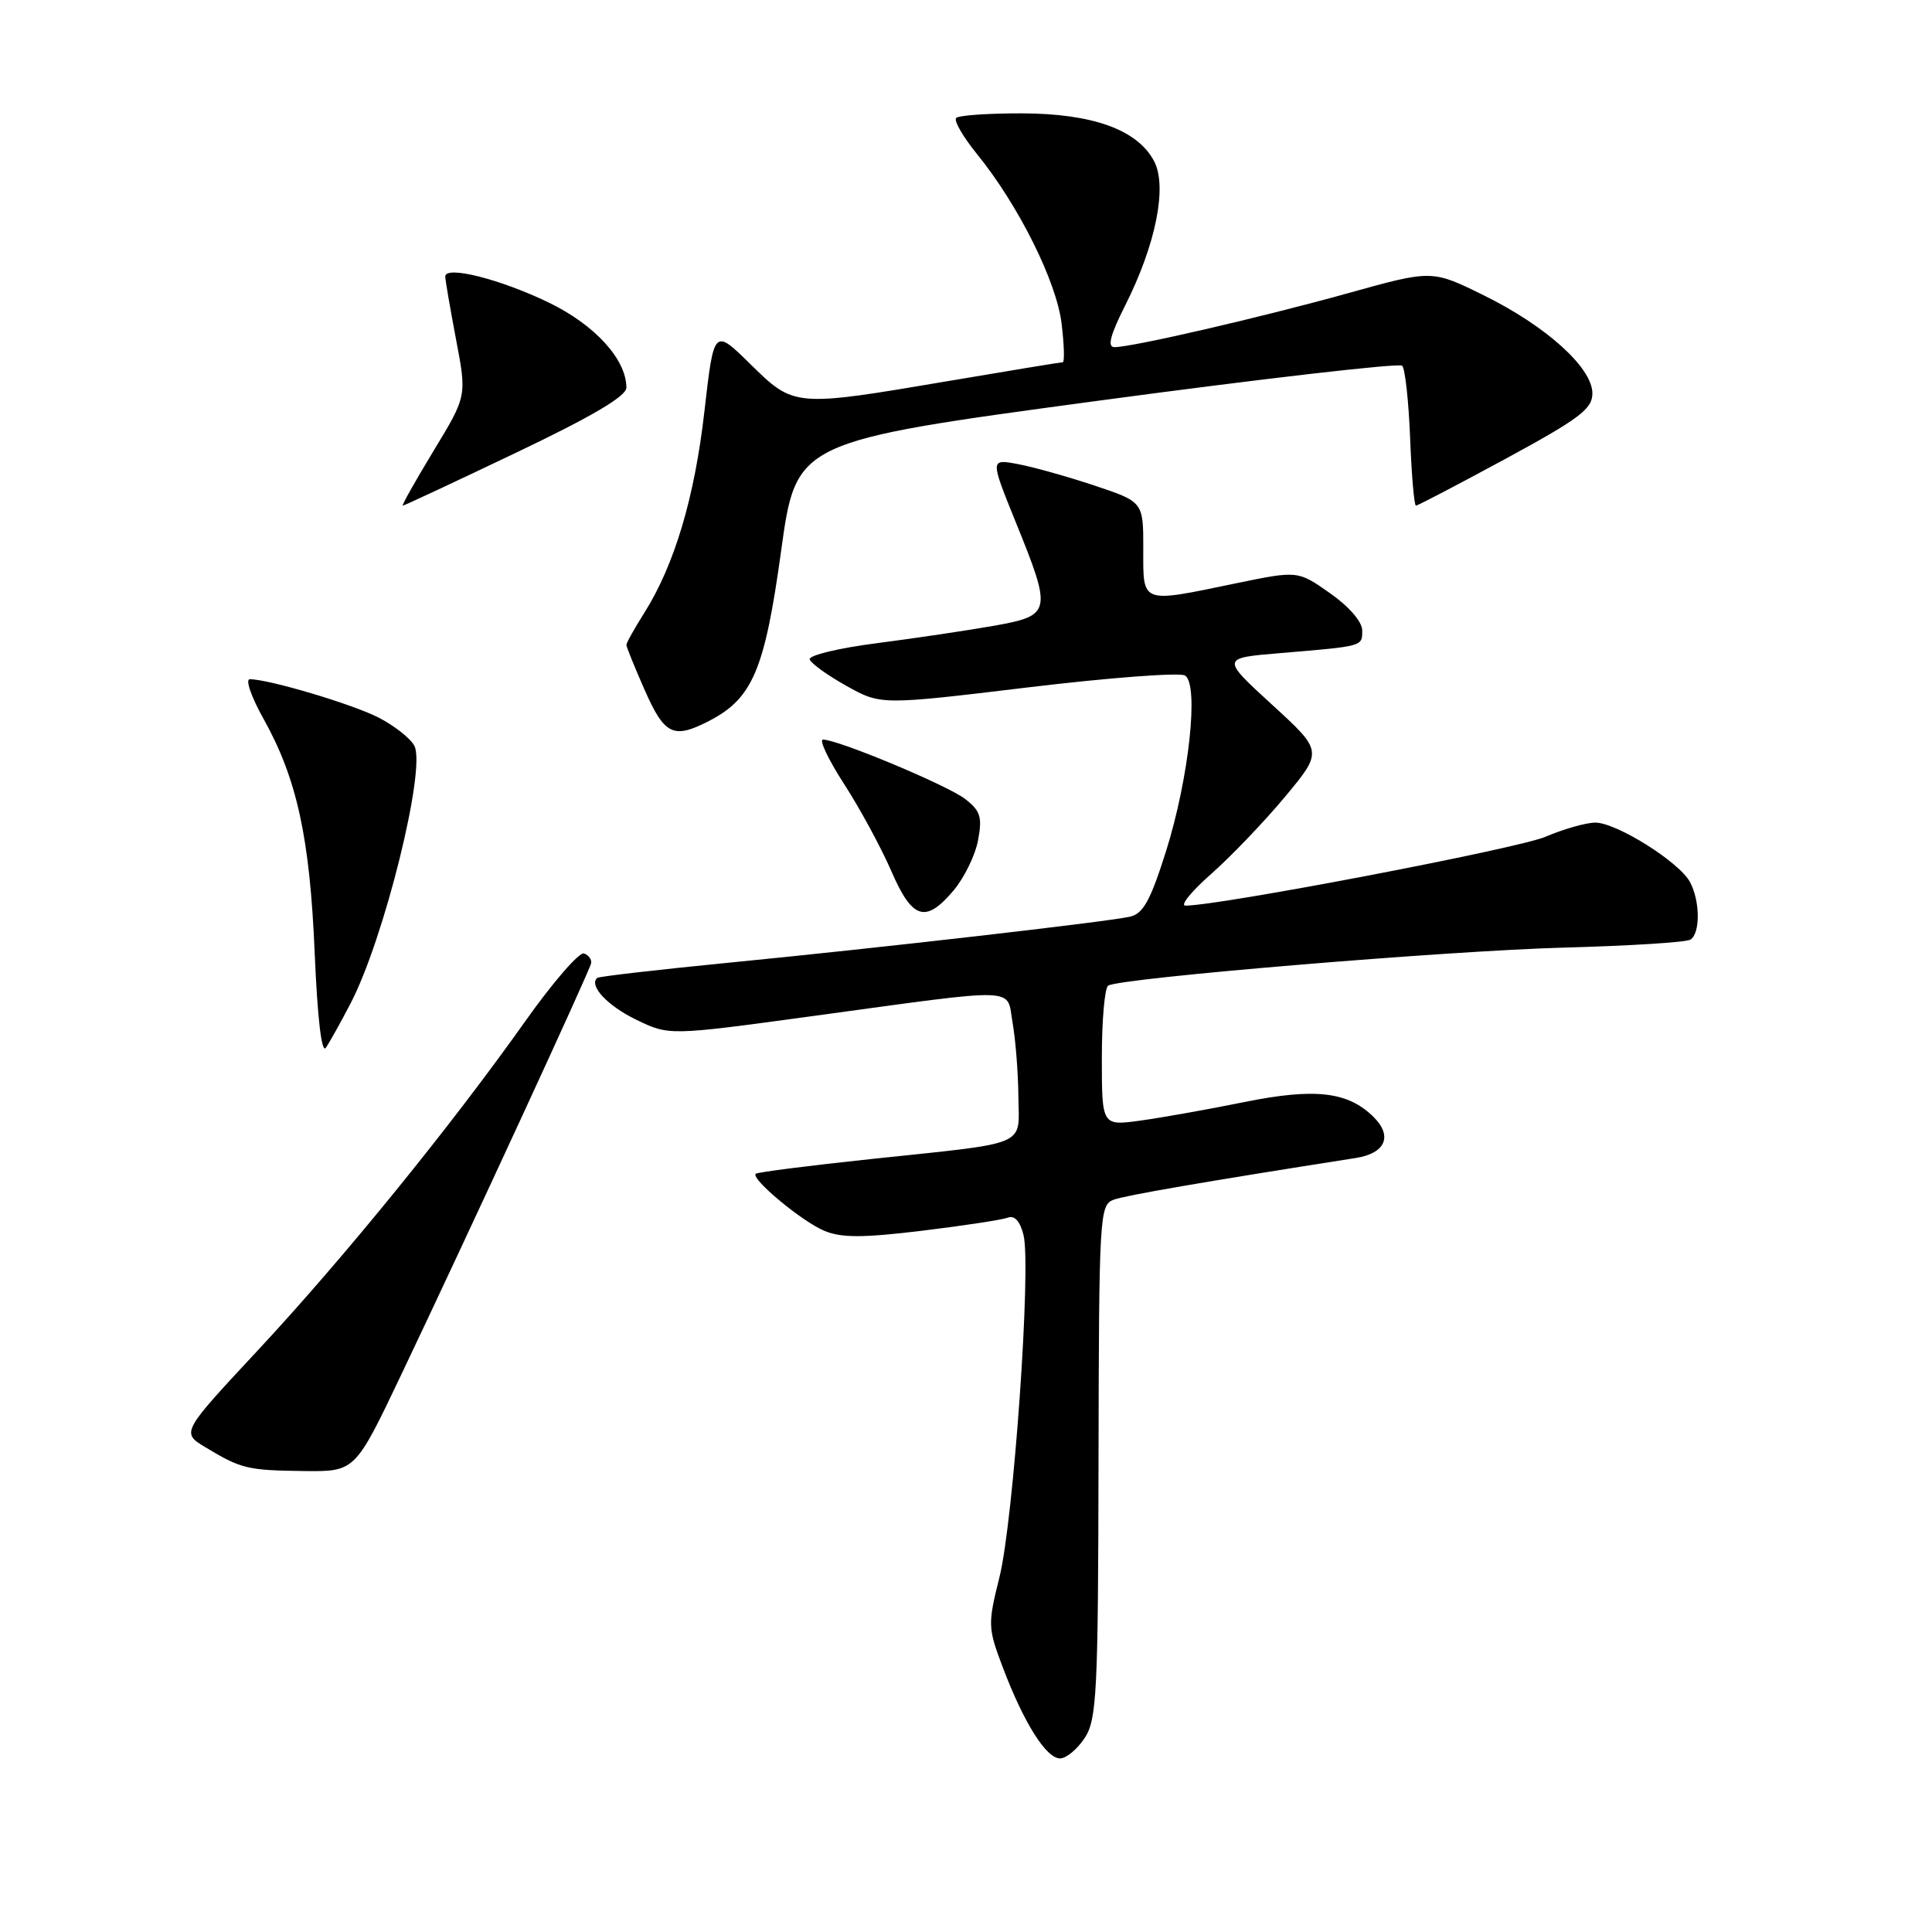 <?xml version="1.0" encoding="UTF-8" standalone="no"?>
<!DOCTYPE svg PUBLIC "-//W3C//DTD SVG 1.1//EN" "http://www.w3.org/Graphics/SVG/1.1/DTD/svg11.dtd" >
<svg xmlns="http://www.w3.org/2000/svg" xmlns:xlink="http://www.w3.org/1999/xlink" version="1.1" viewBox="0 0 256 256">
 <g >
 <path fill="currentColor"
d=" M 143.73 230.29 C 145.33 227.83 145.51 224.38 145.56 193.63 C 145.62 160.99 145.70 159.66 147.56 158.97 C 149.17 158.38 159.68 156.57 179.65 153.44 C 183.56 152.83 184.56 150.56 182.04 148.04 C 178.64 144.64 174.27 144.13 164.87 146.03 C 160.15 146.99 153.96 148.09 151.14 148.48 C 146.00 149.19 146.00 149.19 146.00 140.15 C 146.00 135.18 146.38 130.88 146.84 130.60 C 148.47 129.59 191.88 125.97 207.30 125.56 C 215.91 125.33 223.41 124.86 223.98 124.51 C 225.31 123.69 225.29 119.41 223.93 116.87 C 222.51 114.22 214.19 109.00 211.39 109.00 C 210.17 109.00 207.19 109.85 204.77 110.88 C 201.14 112.44 161.59 120.00 157.08 120.00 C 156.33 120.00 157.86 118.11 160.49 115.80 C 163.11 113.49 167.51 108.89 170.28 105.57 C 175.29 99.54 175.29 99.54 168.55 93.37 C 161.80 87.19 161.80 87.19 169.65 86.54 C 180.72 85.61 180.50 85.67 180.50 83.53 C 180.50 82.39 178.76 80.37 176.23 78.60 C 171.97 75.60 171.97 75.60 163.73 77.30 C 151.07 79.93 151.48 80.08 151.49 72.75 C 151.50 66.50 151.50 66.50 145.00 64.33 C 141.43 63.14 136.86 61.86 134.85 61.49 C 131.20 60.81 131.20 60.81 134.58 69.16 C 139.43 81.10 139.34 81.55 131.75 82.91 C 128.31 83.52 121.33 84.56 116.23 85.22 C 111.14 85.87 107.11 86.84 107.29 87.38 C 107.47 87.91 109.66 89.49 112.17 90.89 C 116.72 93.43 116.72 93.43 136.24 91.08 C 146.98 89.79 156.33 89.08 157.02 89.51 C 158.90 90.68 157.55 103.16 154.48 112.87 C 152.43 119.35 151.47 121.08 149.71 121.47 C 146.52 122.17 116.33 125.63 96.50 127.57 C 87.15 128.49 79.33 129.39 79.13 129.58 C 78.00 130.60 80.48 133.26 84.29 135.11 C 88.65 137.23 88.65 137.23 107.58 134.65 C 135.60 130.83 133.33 130.76 134.17 135.50 C 134.56 137.70 134.91 142.08 134.94 145.23 C 135.01 152.03 136.65 151.33 115.50 153.57 C 107.26 154.44 100.34 155.33 100.14 155.53 C 99.46 156.20 106.28 161.87 109.23 163.09 C 111.48 164.03 114.34 164.03 122.16 163.08 C 127.68 162.41 132.81 161.63 133.56 161.34 C 134.43 161.01 135.17 161.83 135.62 163.64 C 136.67 167.81 134.30 201.48 132.43 209.00 C 130.87 215.26 130.89 215.70 132.90 221.00 C 135.67 228.30 138.63 233.00 140.46 233.00 C 141.28 233.00 142.75 231.78 143.73 230.29 Z  M 53.12 182.25 C 62.04 163.52 78.14 128.64 78.33 127.63 C 78.42 127.14 78.00 126.56 77.38 126.34 C 76.77 126.11 73.27 130.14 69.62 135.29 C 59.70 149.29 45.55 166.70 34.15 178.94 C 24.00 189.83 24.00 189.83 27.25 191.79 C 31.97 194.63 32.80 194.83 40.28 194.92 C 47.05 195.00 47.05 195.00 53.12 182.25 Z  M 46.45 132.96 C 50.89 124.46 56.50 101.80 54.90 98.81 C 54.37 97.82 52.23 96.14 50.16 95.08 C 46.64 93.28 35.61 90.00 33.10 90.00 C 32.48 90.00 33.30 92.36 34.92 95.25 C 39.35 103.18 41.06 111.00 41.70 126.33 C 42.07 134.99 42.62 139.66 43.18 138.83 C 43.68 138.10 45.15 135.46 46.45 132.96 Z  M 126.37 117.97 C 127.77 116.30 129.23 113.32 129.60 111.33 C 130.17 108.26 129.92 107.44 127.89 105.87 C 125.55 104.06 111.05 98.00 109.05 98.00 C 108.50 98.00 109.76 100.65 111.85 103.89 C 113.94 107.12 116.74 112.29 118.08 115.37 C 120.88 121.85 122.64 122.40 126.37 117.97 Z  M 93.97 95.52 C 99.73 92.54 101.33 88.75 103.50 73.02 C 105.50 58.50 105.50 58.50 145.30 53.13 C 167.19 50.18 185.41 48.08 185.80 48.46 C 186.18 48.85 186.66 53.18 186.85 58.08 C 187.04 62.99 187.39 67.00 187.62 67.00 C 187.85 67.00 193.21 64.20 199.52 60.78 C 209.30 55.47 211.00 54.19 211.00 52.12 C 211.00 48.73 204.87 43.19 196.58 39.12 C 189.74 35.75 189.74 35.75 178.62 38.85 C 167.12 42.05 150.04 46.00 147.67 46.00 C 146.70 46.00 147.10 44.43 149.08 40.50 C 153.16 32.41 154.71 24.69 152.91 21.33 C 150.70 17.18 144.77 15.05 135.42 15.02 C 130.97 15.01 127.05 15.28 126.70 15.63 C 126.36 15.97 127.59 18.11 129.43 20.38 C 134.92 27.12 140.01 37.31 140.67 42.90 C 141.01 45.70 141.07 48.00 140.82 48.00 C 140.56 48.00 133.72 49.12 125.60 50.50 C 105.23 53.95 105.23 53.95 99.43 48.25 C 94.60 43.50 94.60 43.50 93.34 54.49 C 92.04 65.93 89.37 74.87 85.36 81.23 C 84.06 83.28 83.00 85.18 83.00 85.45 C 83.00 85.72 84.10 88.43 85.44 91.47 C 88.07 97.41 89.24 97.96 93.97 95.52 Z  M 68.35 60.00 C 78.40 55.21 83.00 52.50 83.00 51.37 C 83.00 47.62 78.81 43.03 72.69 40.08 C 66.25 36.97 59.00 35.15 59.00 36.64 C 59.00 37.11 59.65 40.87 60.43 44.99 C 61.86 52.48 61.86 52.48 57.45 59.74 C 55.03 63.73 53.19 67.00 53.37 67.00 C 53.55 67.00 60.29 63.85 68.35 60.00 Z "/>
</g>
</svg>